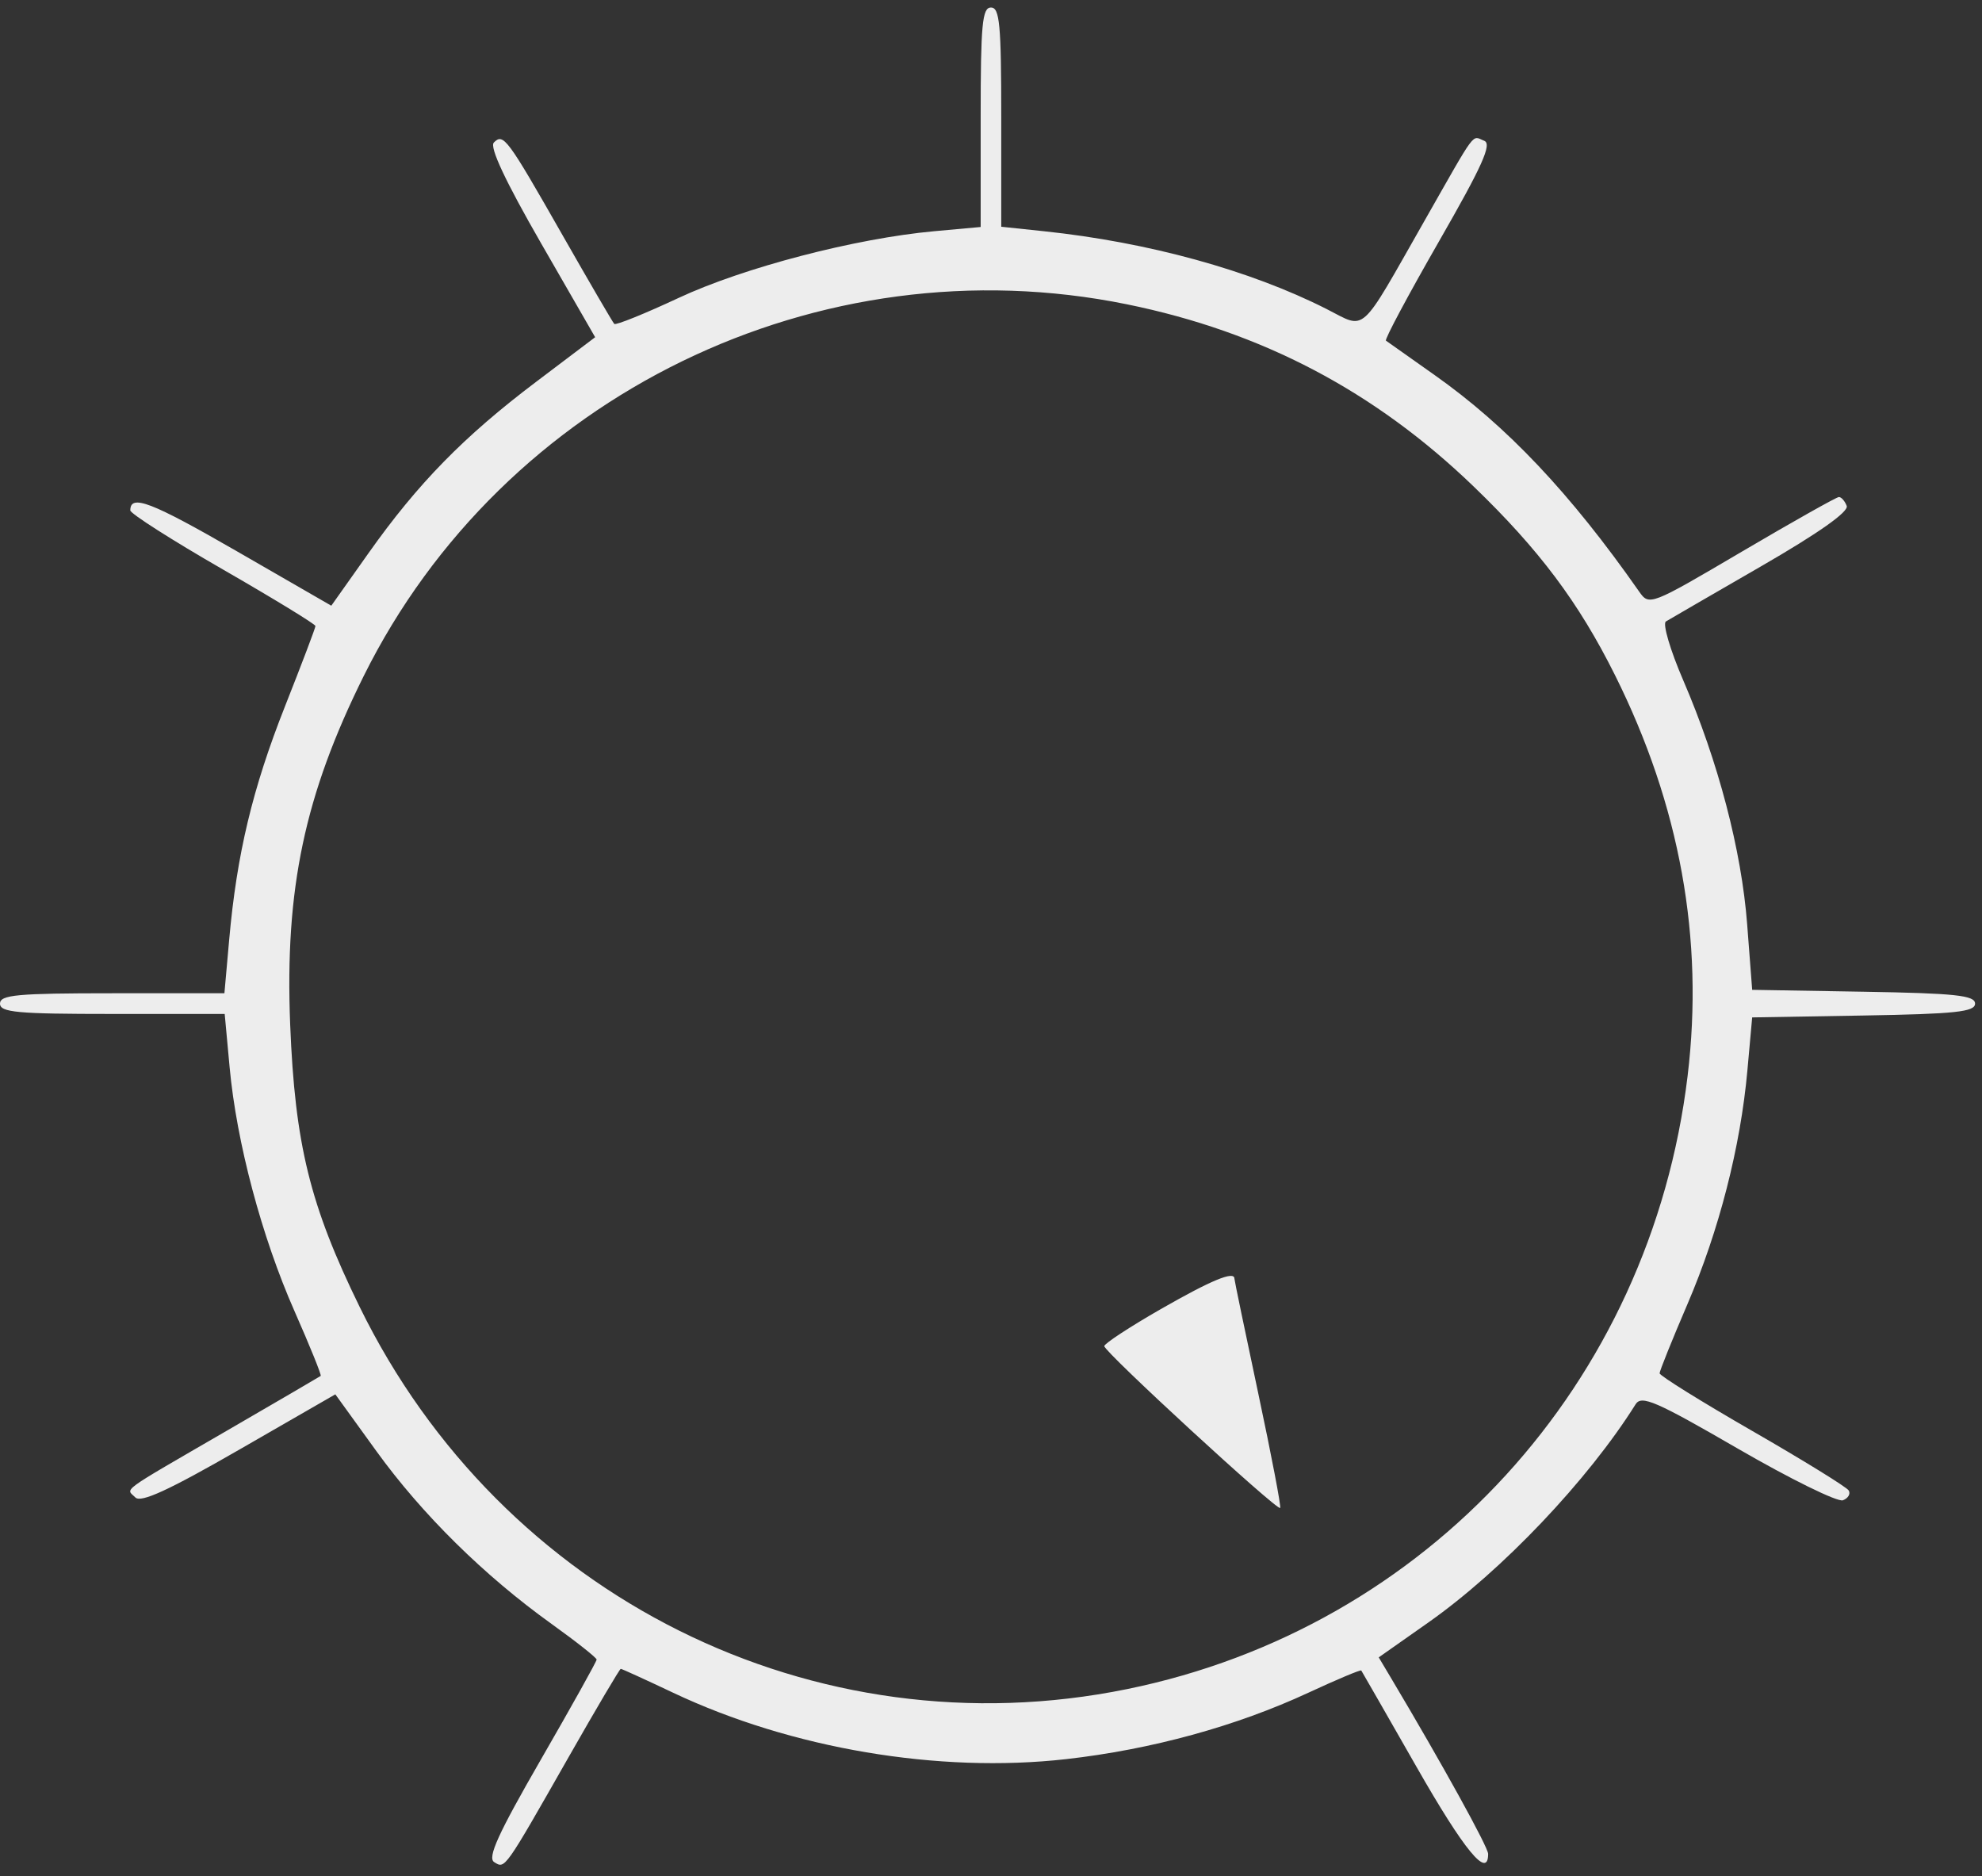 <svg width="112" height="106" viewBox="0 0 112 106" fill="none" xmlns="http://www.w3.org/2000/svg">
<rect x="0" y="0" width="112" height="106" fill="#333333" stroke="none"/>
<path fill-rule="evenodd" clip-rule="evenodd" d="M55.416 6.624V12.825L52.8 13.063C48.342 13.468 42.024 15.116 38.349 16.832C36.433 17.727 34.796 18.388 34.712 18.302C34.627 18.216 33.309 15.955 31.782 13.277C28.647 7.777 28.448 7.509 27.906 8.054C27.652 8.309 28.56 10.243 30.576 13.747L33.631 19.053L30.282 21.584C26.211 24.659 23.61 27.318 20.828 31.248L18.721 34.223L13.392 31.151C8.533 28.35 7.363 27.901 7.363 28.838C7.363 29.017 9.717 30.518 12.595 32.175C15.472 33.831 17.826 35.269 17.826 35.371C17.826 35.473 17.053 37.51 16.108 39.899C14.269 44.548 13.379 48.271 12.95 53.103L12.681 56.121H6.341C0.963 56.121 0 56.21 0 56.706C0 57.201 0.964 57.29 6.349 57.29H12.697L12.976 60.309C13.368 64.548 14.79 69.889 16.643 74.085C17.512 76.053 18.178 77.699 18.122 77.742C18.066 77.784 15.666 79.185 12.788 80.854C6.63 84.427 7.116 84.072 7.65 84.609C7.963 84.924 9.541 84.198 13.514 81.911L18.949 78.782L21.265 81.986C23.853 85.566 27.352 89.018 31.168 91.754C32.568 92.759 33.715 93.666 33.715 93.769C33.715 93.872 32.296 96.417 30.561 99.424C28.141 103.621 27.529 104.966 27.927 105.213C28.547 105.599 28.476 105.699 32.144 99.258C33.699 96.527 35.02 94.292 35.078 94.292C35.137 94.292 36.467 94.898 38.034 95.64C44.715 98.8 53.045 100.208 60.241 99.394C65.071 98.848 69.852 97.537 73.944 95.637C75.544 94.894 76.885 94.331 76.924 94.386C76.962 94.442 78.37 96.897 80.052 99.842C82.748 104.565 84.093 106.197 84.093 104.747C84.093 104.369 81.495 99.664 78.625 94.844L77.91 93.644L80.711 91.675C84.877 88.746 89.733 83.635 92.425 79.345C92.758 78.814 93.567 79.164 98.207 81.852C101.175 83.57 103.845 84.883 104.141 84.768C104.438 84.654 104.585 84.403 104.467 84.212C104.349 84.02 101.896 82.507 99.017 80.85C96.138 79.192 93.782 77.727 93.782 77.593C93.783 77.458 94.489 75.704 95.352 73.694C97.145 69.518 98.352 64.813 98.743 60.478L99.013 57.485L105.31 57.378C110.505 57.289 111.608 57.172 111.608 56.706C111.608 56.24 110.505 56.122 105.31 56.034L99.013 55.927L98.73 52.227C98.412 48.049 97.096 43.03 95.118 38.44C94.38 36.731 93.94 35.233 94.139 35.113C94.338 34.992 96.761 33.588 99.524 31.993C102.77 30.118 104.48 28.912 104.355 28.584C104.249 28.306 104.05 28.08 103.912 28.083C103.775 28.086 101.309 29.474 98.432 31.167C93.238 34.224 93.196 34.24 92.619 33.415C88.74 27.871 85.15 24.073 81.068 21.192C79.641 20.186 78.404 19.311 78.318 19.247C78.232 19.183 79.577 16.666 81.306 13.654C83.774 9.355 84.325 8.129 83.868 7.953C83.147 7.674 83.493 7.21 80.483 12.498C76.76 19.037 77.236 18.61 74.96 17.458C70.636 15.268 64.891 13.687 59.001 13.066L56.579 12.811V6.617C56.579 1.372 56.49 0.424 55.998 0.424C55.505 0.424 55.416 1.372 55.416 6.624ZM63.687 17.195C71.304 18.748 77.679 22.097 83.269 27.483C86.972 31.05 89.212 34.039 91.258 38.14C94.932 45.505 96.299 53.047 95.364 60.795C93.266 78.184 80.652 91.979 63.687 95.437C46.018 99.039 28.352 90.241 20.325 73.844C17.514 68.102 16.667 64.658 16.397 57.874C16.093 50.224 17.214 44.918 20.554 38.194C28.437 22.326 46.269 13.645 63.687 17.195ZM65.598 73.964C63.845 74.969 62.406 75.911 62.401 76.058C62.39 76.374 72.171 85.372 72.34 85.202C72.404 85.138 71.848 82.231 71.105 78.741C70.362 75.251 69.755 72.328 69.755 72.244C69.755 71.79 68.451 72.33 65.598 73.964Z" fill="white" fill-opacity="0.91"/>
</svg>
